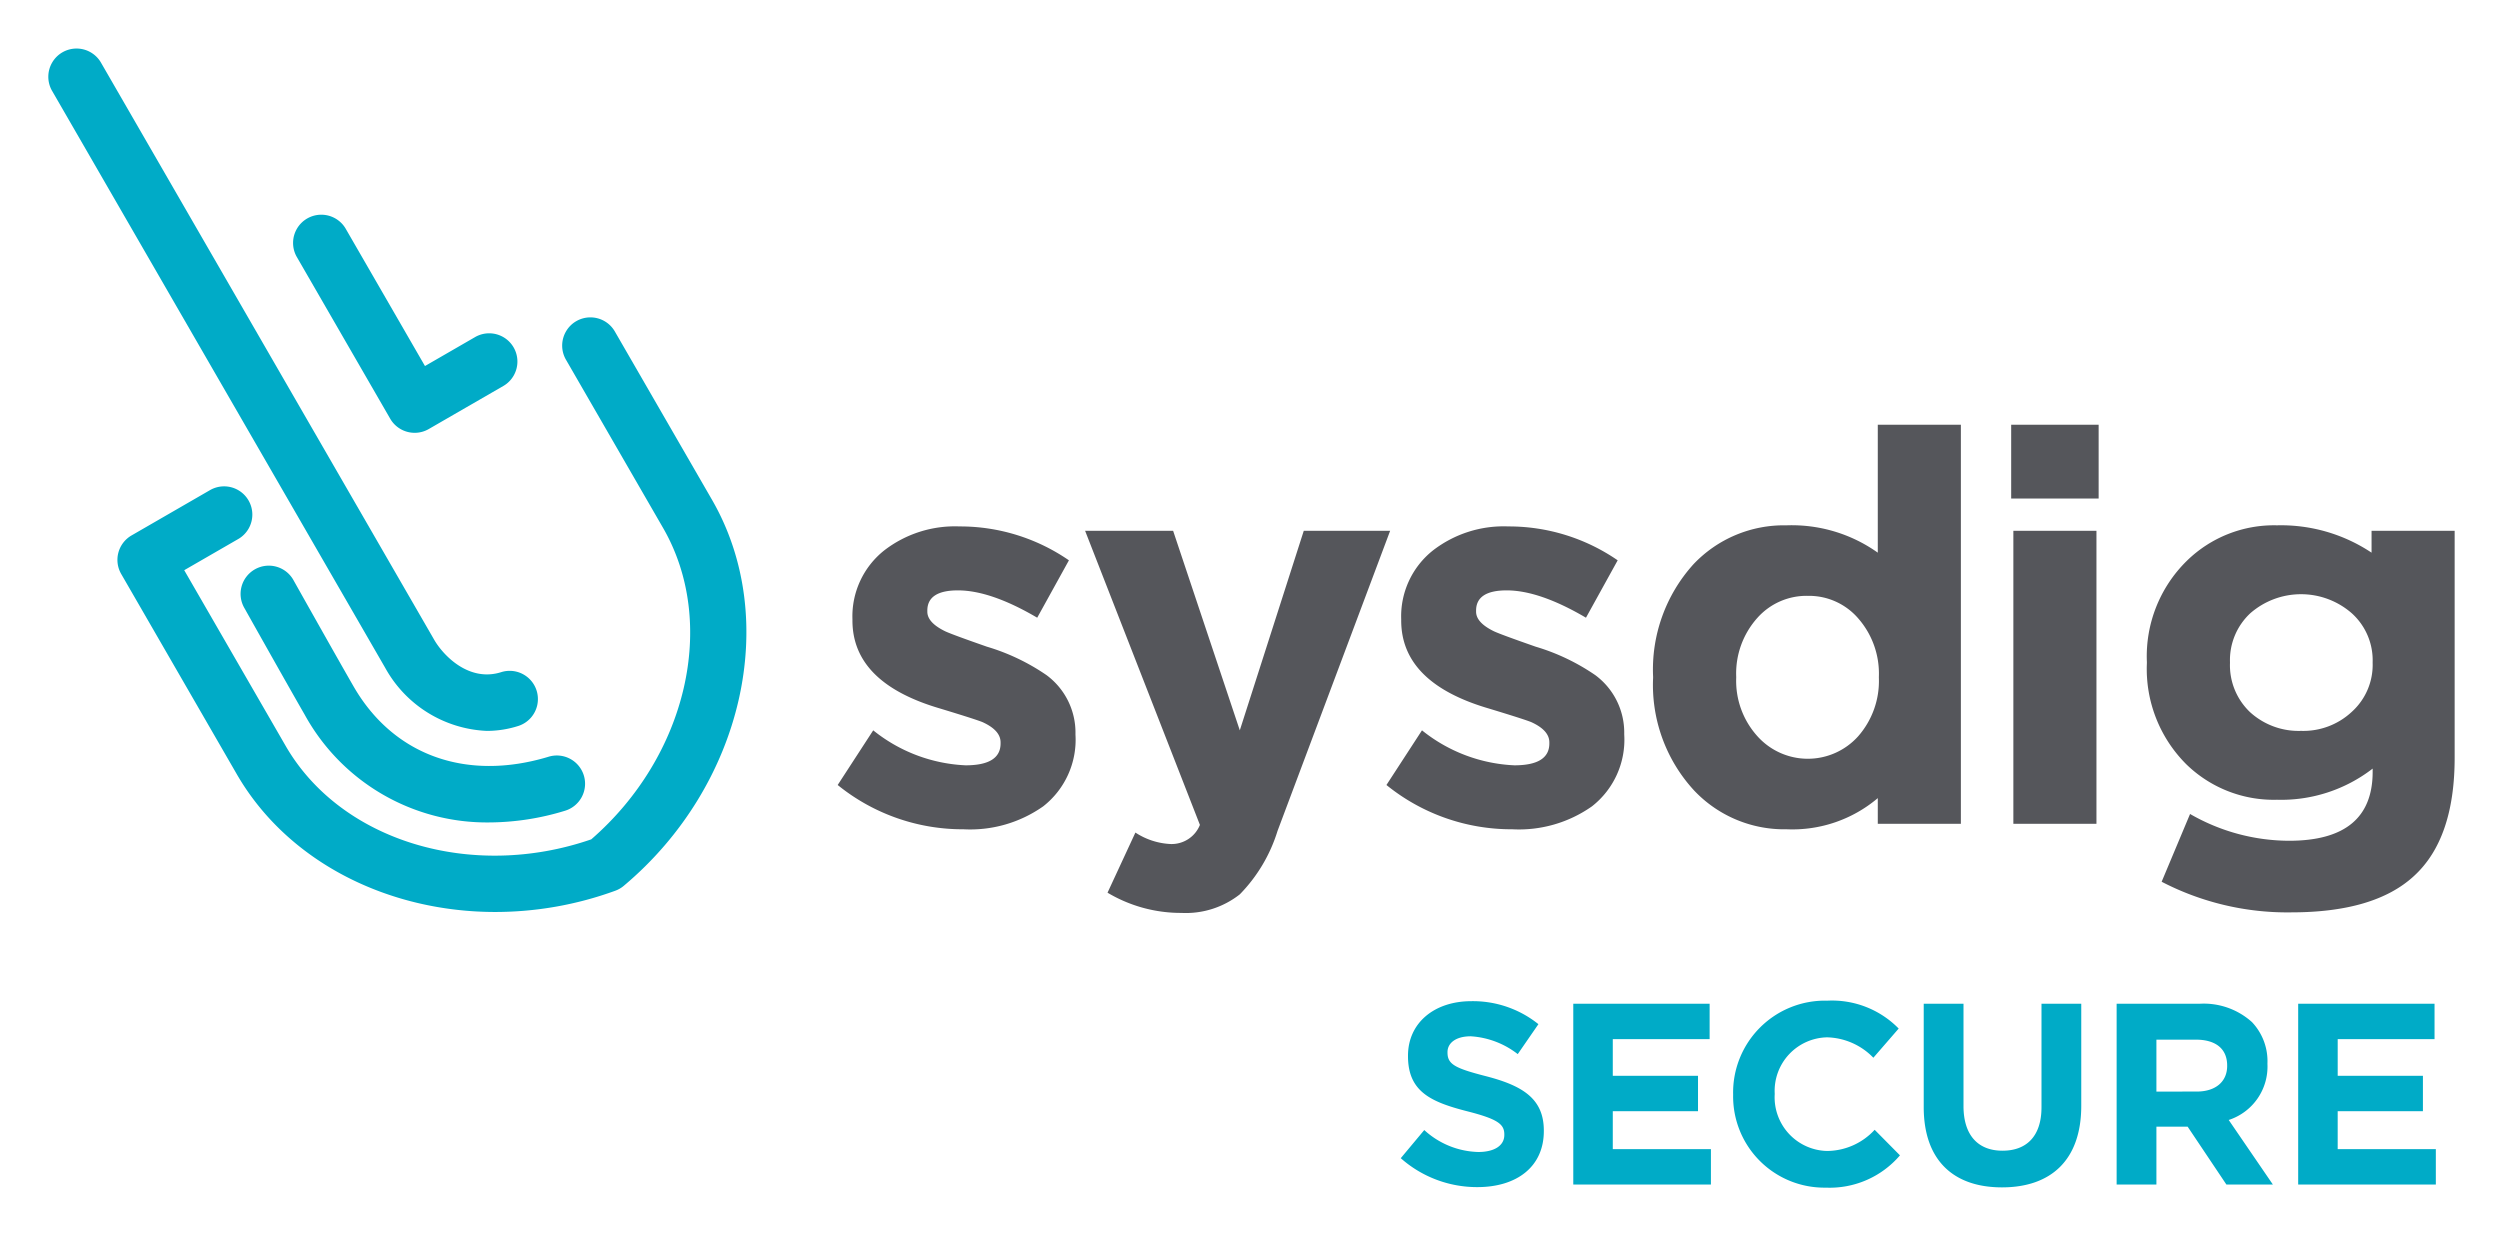 <svg xmlns="http://www.w3.org/2000/svg" viewBox="-4.31 -4.31 224.38 110.88">
	<defs>
		<style>
			.ae34cdad-2e8d-4788-ae45-2ace7eb811c3{fill:#00abc7}
		</style>
	</defs>
	<g id="b89d1a98-23cd-4c3c-aed1-ab77f12e0c4f" data-name="ef34e798-518f-4388-ac79-8e481fcb331f">
		<path fill="#55565b" d="M92.216 61.631a7.59 7.59 0 0 1-2.894 6.428 11.374 11.374 0 0 1-7.164 2.06 17.803 17.803 0 0 1-11.284-3.974l3.189-4.906a14.224 14.224 0 0 0 8.291 3.14q3.14 0 3.14-1.963v-.098q0-1.078-1.619-1.815-.588-.245-3.826-1.227-7.851-2.305-7.85-7.899v-.098a7.55 7.55 0 0 1 2.845-6.183 10.374 10.374 0 0 1 6.77-2.158 17.213 17.213 0 0 1 9.814 3.042l-2.846 5.151q-4.171-2.452-7.115-2.453-2.748 0-2.747 1.816v.098q0 .982 1.62 1.766.636.294 3.728 1.374a18.996 18.996 0 0 1 5.348 2.551 6.416 6.416 0 0 1 2.6 5.25zm18.136 8.635a14.063 14.063 0 0 1-3.386 5.692 7.84 7.84 0 0 1-5.25 1.668 12.865 12.865 0 0 1-6.623-1.815l2.502-5.397a6.279 6.279 0 0 0 3.19 1.03 2.737 2.737 0 0 0 2.6-1.717L93.08 43.33h7.9l5.985 17.909 5.741-17.909h7.752zm31.117-8.635a7.59 7.59 0 0 1-2.895 6.428 11.374 11.374 0 0 1-7.163 2.06 17.803 17.803 0 0 1-11.285-3.974l3.19-4.906a14.224 14.224 0 0 0 8.291 3.14q3.14 0 3.14-1.963v-.098q0-1.078-1.62-1.815-.588-.245-3.826-1.227-7.85-2.305-7.85-7.899v-.098a7.55 7.55 0 0 1 2.845-6.183 10.374 10.374 0 0 1 6.771-2.158 17.213 17.213 0 0 1 9.813 3.042l-2.846 5.151q-4.17-2.452-7.114-2.453-2.748 0-2.748 1.816v.098q0 .982 1.62 1.766.637.294 3.729 1.374a18.996 18.996 0 0 1 5.347 2.551 6.416 6.416 0 0 1 2.6 5.25zm22.756 7.998v-2.306a11.86 11.86 0 0 1-8.194 2.796 11.114 11.114 0 0 1-8.292-3.483 13.97 13.97 0 0 1-3.68-10.108v-.098a14.08 14.08 0 0 1 3.631-10.107 11.172 11.172 0 0 1 8.341-3.483 13.32 13.32 0 0 1 8.194 2.453V33.812h7.458v35.817zm.098-13.199a7.529 7.529 0 0 0-1.864-5.25 5.834 5.834 0 0 0-4.514-2.011 5.899 5.899 0 0 0-4.514 1.962 7.479 7.479 0 0 0-1.913 5.3v.097a7.41 7.41 0 0 0 1.913 5.25 6.07 6.07 0 0 0 9.028 0 7.528 7.528 0 0 0 1.864-5.25zm11.874-15.994v-6.624h7.85v6.624zm.196 29.193V43.33h7.458v26.3zM216 63.692q0 7.311-3.68 10.647-3.532 3.238-10.99 3.238a24.502 24.502 0 0 1-11.628-2.748l2.551-6.083a17.86 17.86 0 0 0 8.88 2.404q7.507 0 7.507-6.182v-.295a13.406 13.406 0 0 1-8.586 2.797 11.237 11.237 0 0 1-8.144-3.19 12.084 12.084 0 0 1-3.533-9.076v-.098a11.997 11.997 0 0 1 3.582-9.077 11.177 11.177 0 0 1 8.095-3.19 14.654 14.654 0 0 1 8.488 2.454V43.33H216zm-7.36-8.586a5.679 5.679 0 0 0-1.864-4.367 6.921 6.921 0 0 0-9.126 0 5.75 5.75 0 0 0-1.815 4.367v.098a5.806 5.806 0 0 0 1.815 4.416 6.482 6.482 0 0 0 4.563 1.668 6.378 6.378 0 0 0 4.563-1.717 5.678 5.678 0 0 0 1.864-4.367z"/>
		<path d="M39.598 69.505a18.66 18.66 0 0 1-16.56-9.668c-1.457-2.525-5.216-9.22-5.405-9.559a2.534 2.534 0 1 1 4.426-2.466c.046.083 3.93 7 5.368 9.491 3.568 6.18 10.103 8.541 17.48 6.311a2.534 2.534 0 1 1 1.466 4.851 23.436 23.436 0 0 1-6.775 1.04z" class="ae34cdad-2e8d-4788-ae45-2ace7eb811c3"/>
		<path d="M40.148 77.542c-9.66 0-18.675-4.52-23.211-12.377L6.569 47.207a2.533 2.533 0 0 1 .927-3.46l7.062-4.078a2.534 2.534 0 0 1 2.542 4.384l-.008.004-4.868 2.81 9.101 15.764c4.934 8.546 16.664 12.109 27.43 8.393 8.601-7.466 11.38-19.406 6.447-27.952l-8.712-15.09a2.533 2.533 0 1 1 4.38-2.547l.008.014 8.712 15.09c6.21 10.756 2.807 25.656-7.917 34.657a2.53 2.53 0 0 1-.763.44 31.494 31.494 0 0 1-10.762 1.906zm9.896-4.287" class="ae34cdad-2e8d-4788-ae45-2ace7eb811c3"/>
		<path d="M39.386 61.29a10.954 10.954 0 0 1-9.116-5.648L.337 3.796a2.534 2.534 0 0 1 4.388-2.533l29.933 51.845c.817 1.414 3.131 3.84 6.043 2.9a2.534 2.534 0 0 1 1.554 4.823 9.323 9.323 0 0 1-2.869.459zm-6.481-26.754a2.534 2.534 0 0 1-2.194-1.267l-8.4-14.548a2.534 2.534 0 0 1 4.388-2.534l7.133 12.355 4.537-2.62a2.534 2.534 0 0 1 2.534 4.388l-6.731 3.887a2.535 2.535 0 0 1-1.267.34z" class="ae34cdad-2e8d-4788-ae45-2ace7eb811c3"/>
	</g>
	<path d="m121.411 99.64 2.11-2.526a7.443 7.443 0 0 0 4.844 1.97c1.46 0 2.341-.58 2.341-1.53v-.046c0-.904-.556-1.368-3.268-2.063-3.268-.835-5.377-1.739-5.377-4.96v-.047c0-2.943 2.364-4.89 5.678-4.89a9.392 9.392 0 0 1 6.027 2.063l-1.855 2.688a7.614 7.614 0 0 0-4.218-1.599c-1.368 0-2.086.626-2.086 1.414v.046c0 1.066.695 1.414 3.5 2.133 3.291.857 5.145 2.04 5.145 4.867v.046c0 3.222-2.457 5.03-5.957 5.03a10.325 10.325 0 0 1-6.884-2.596zm15.484-13.86h12.238v3.175h-8.692v3.291h7.649v3.176h-7.649v3.407h8.808v3.175h-12.354zm14.347 8.158v-.046a8.246 8.246 0 0 1 8.46-8.39 8.37 8.37 0 0 1 6.398 2.503l-2.272 2.619a5.987 5.987 0 0 0-4.149-1.831 4.807 4.807 0 0 0-4.705 5.053v.046a4.819 4.819 0 0 0 4.705 5.1 5.856 5.856 0 0 0 4.265-1.901l2.271 2.294a8.293 8.293 0 0 1-6.652 2.898 8.19 8.19 0 0 1-8.32-8.345zm17.106 1.112v-9.27h3.57v9.178c0 2.642 1.32 4.01 3.5 4.01s3.5-1.321 3.5-3.894V85.78h3.569v9.155c0 4.914-2.759 7.324-7.116 7.324s-7.023-2.433-7.023-7.208zm17.314-9.27h7.417a6.465 6.465 0 0 1 4.729 1.645 5.093 5.093 0 0 1 1.39 3.709v.046a5.039 5.039 0 0 1-3.476 5.03l3.963 5.794h-4.172l-3.477-5.192h-2.804v5.192h-3.57zm7.185 7.88c1.739 0 2.735-.927 2.735-2.294v-.047c0-1.53-1.066-2.318-2.804-2.318h-3.546v4.66zm9.109-7.88h12.239v3.175h-8.692v3.291h7.649v3.176h-7.65v3.407h8.809v3.175h-12.355z" class="ae34cdad-2e8d-4788-ae45-2ace7eb811c3"/>
</svg>
